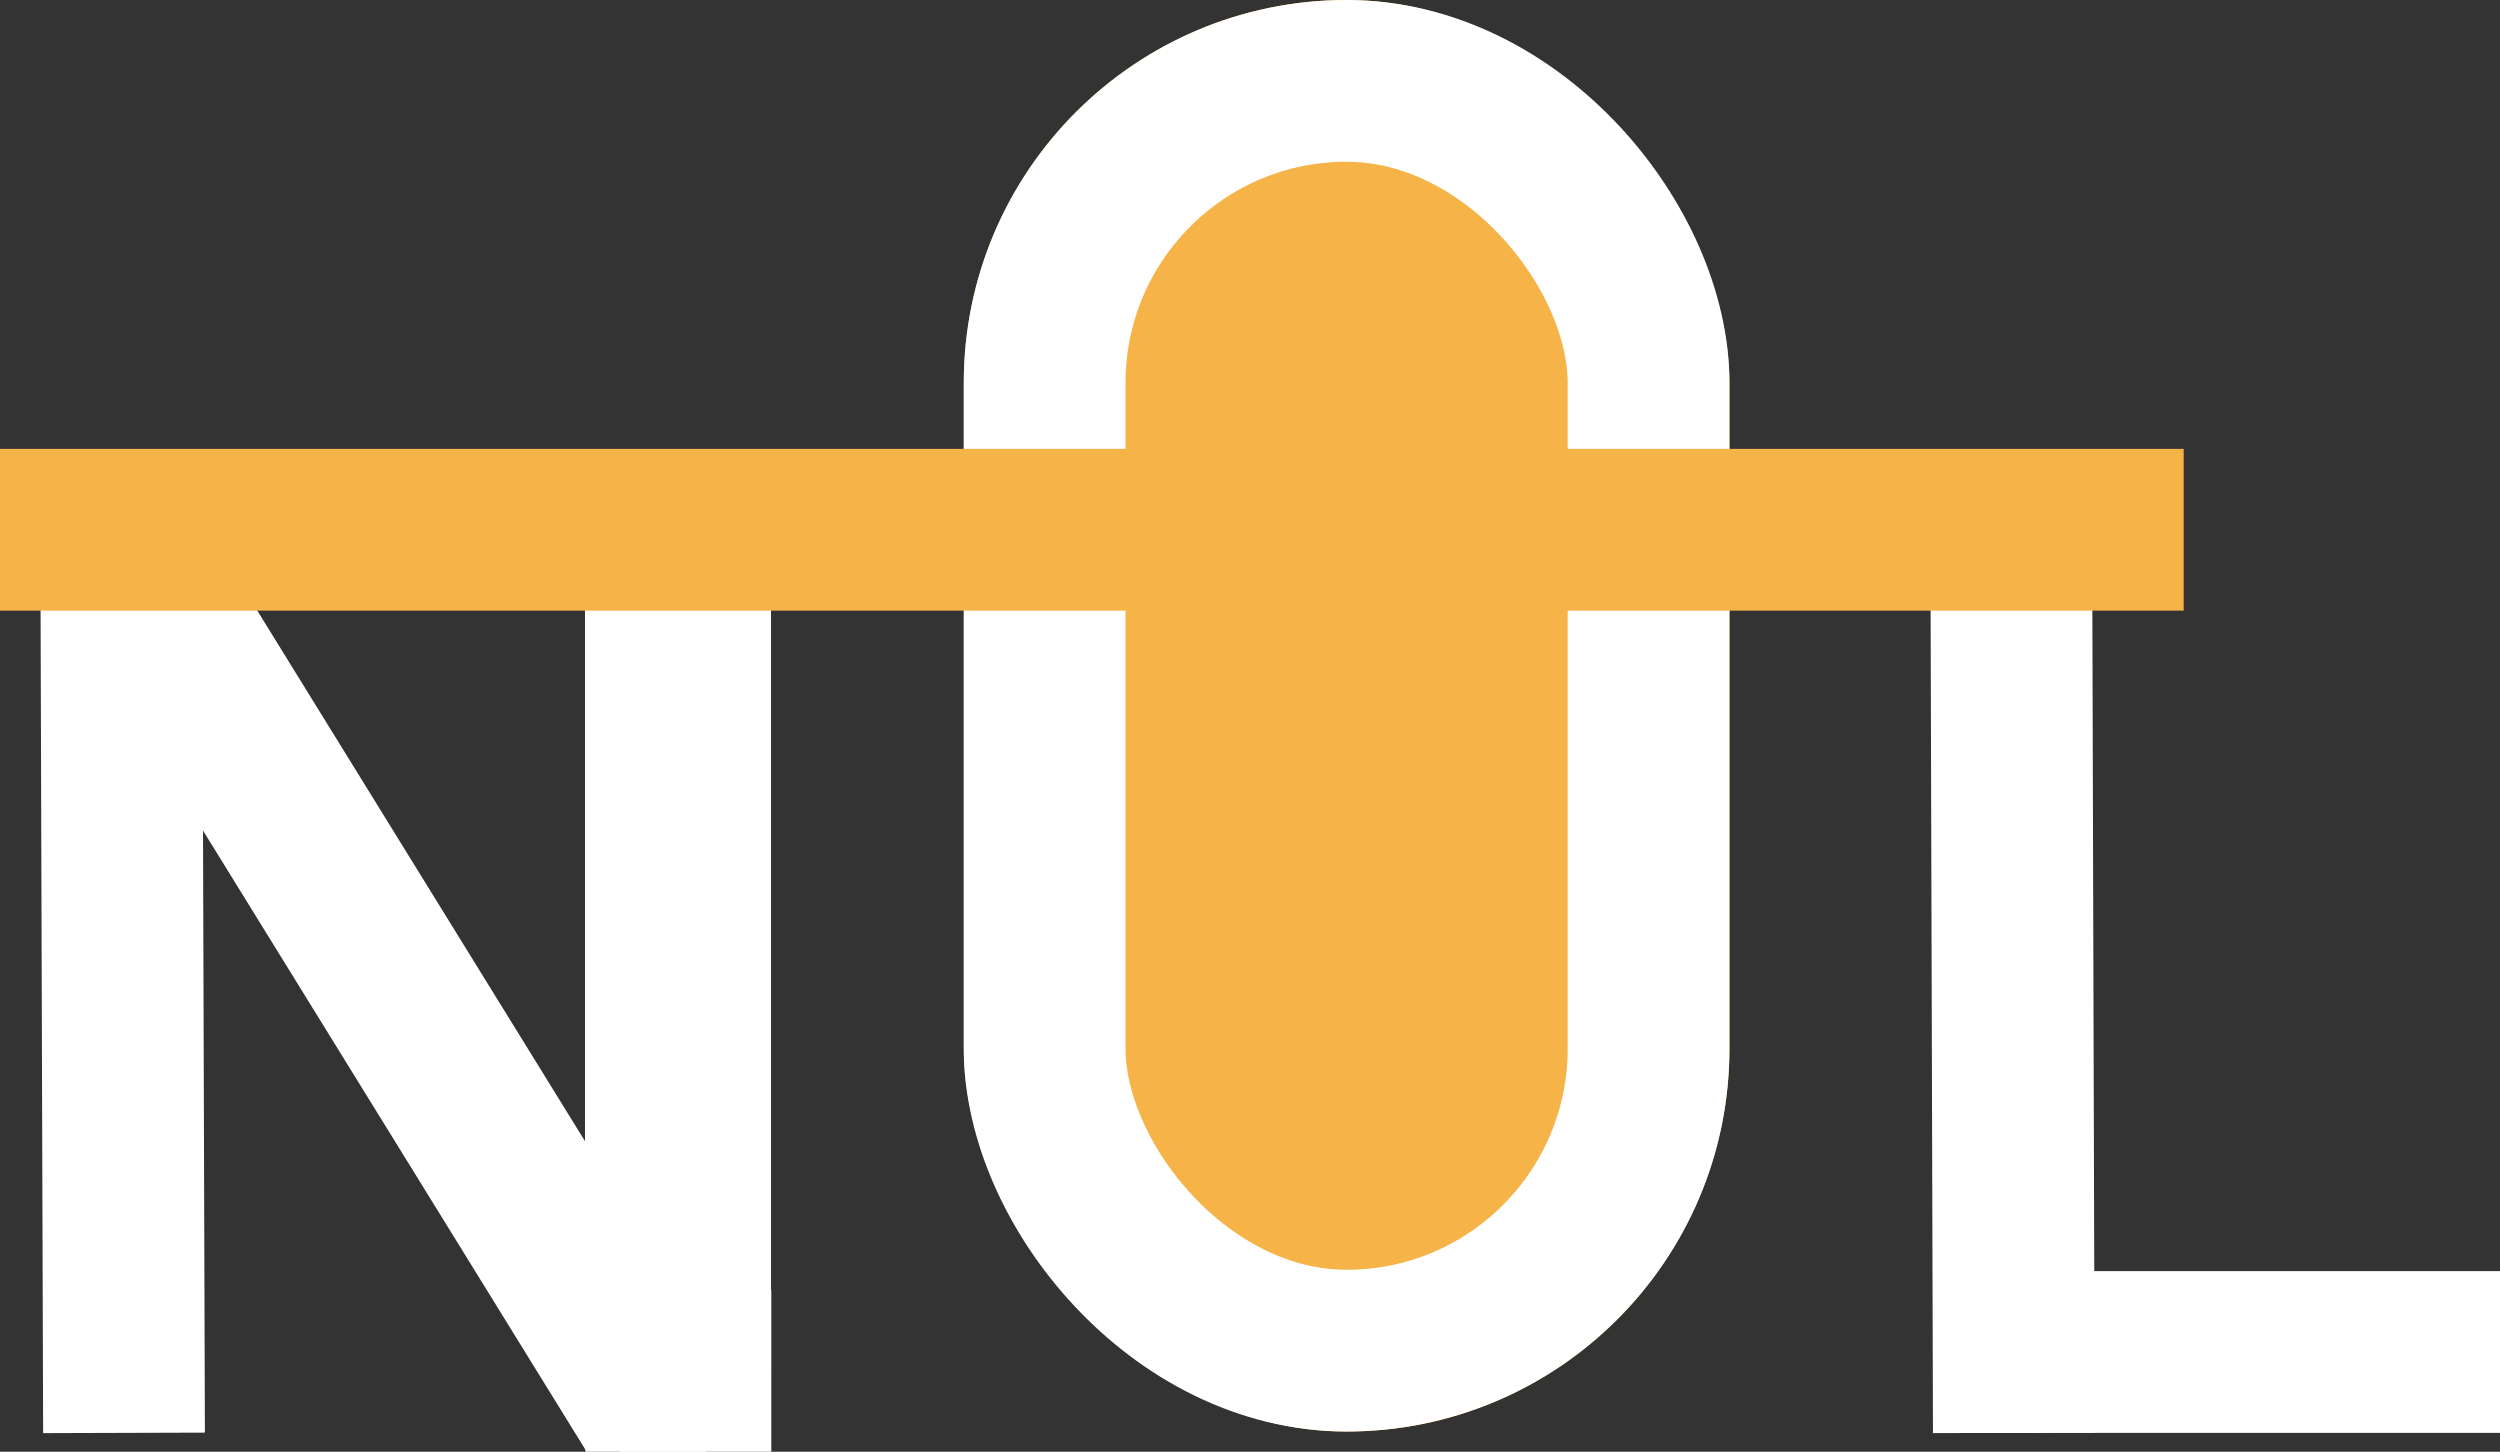 <svg xmlns="http://www.w3.org/2000/svg" width="927.332" height="538.5" viewBox="0 0 927.332 538.5">
  <rect x="0" y="0" width="927.332" height="538.5" fill="#333333" stroke="none"/>
  <g id="Group_5" data-name="Group 5" transform="translate(-150.5 -150)">
    <line id="Line_9" data-name="Line 9" x2="18" transform="translate(205.5 372.5)" fill="none" stroke="#fff" stroke-width="60"/>
    <line id="Line_12" data-name="Line 12" x2="37" transform="translate(195.5 365.5)" fill="none" stroke="#fff" stroke-width="60"/>
    <g id="Group_3" data-name="Group 3" transform="translate(-15 1)">
      <g id="Group_2" data-name="Group 2" transform="translate(-69 -36)">
        <line id="Line_1" data-name="Line 1" x1="1" y1="321" transform="translate(279.5 395.5)" fill="none" stroke="#fff" stroke-width="60"/>
        <line id="Line_2" data-name="Line 2" x2="189" y2="306" transform="translate(288.5 401.5)" fill="none" stroke="#fff" stroke-width="60"/>
        <line id="Line_3" data-name="Line 3" y1="292" transform="translate(481.5 401.5)" fill="none" stroke="#fff" stroke-width="60"/>
        <line id="Line_3-2" data-name="Line 3" y1="292" transform="translate(490.5 401.5)" fill="none" stroke="#fff" stroke-width="60"/>
      </g>
      <path id="Path_1" data-name="Path 1" d="M0,0H32" transform="translate(395.5 657.5)" fill="none" stroke="#fff" stroke-width="60"/>
      <path id="Path_2" data-name="Path 2" d="M0,0H68.933" transform="translate(382.664 657.5)" fill="none" stroke="#fff" stroke-width="60"/>
      <line id="Line_10" data-name="Line 10" x2="18" transform="translate(408.5 650.5)" fill="none" stroke="#fff" stroke-width="60"/>
    </g>
    <g id="Group_4" data-name="Group 4" transform="translate(11 -14)">
      <line id="Line_4" data-name="Line 4" x2="1" y2="349.461" transform="translate(885.5 346.039)" fill="none" stroke="#fff" stroke-width="60"/>
      <line id="Line_5" data-name="Line 5" x2="194.332" transform="translate(872.5 665.5)" fill="none" stroke="#fff" stroke-width="60"/>
      <line id="Line_11" data-name="Line 11" x2="18" transform="translate(877.5 665.5)" fill="none" stroke="#fff" stroke-width="60"/>
    </g>
    <g id="Rectangle_1" data-name="Rectangle 1" transform="translate(508 150)" fill="#f5b348" stroke="#fff" stroke-width="60">
      <rect width="284" height="531" rx="142" stroke="none"/>
      <rect x="30" y="30" width="224" height="471" rx="112" fill="none"/>
    </g>
    <line id="Line_13" data-name="Line 13" x2="810" transform="translate(150.5 346.5)" fill="none" stroke="#f5b348" stroke-width="60"/>
  </g>
</svg>

